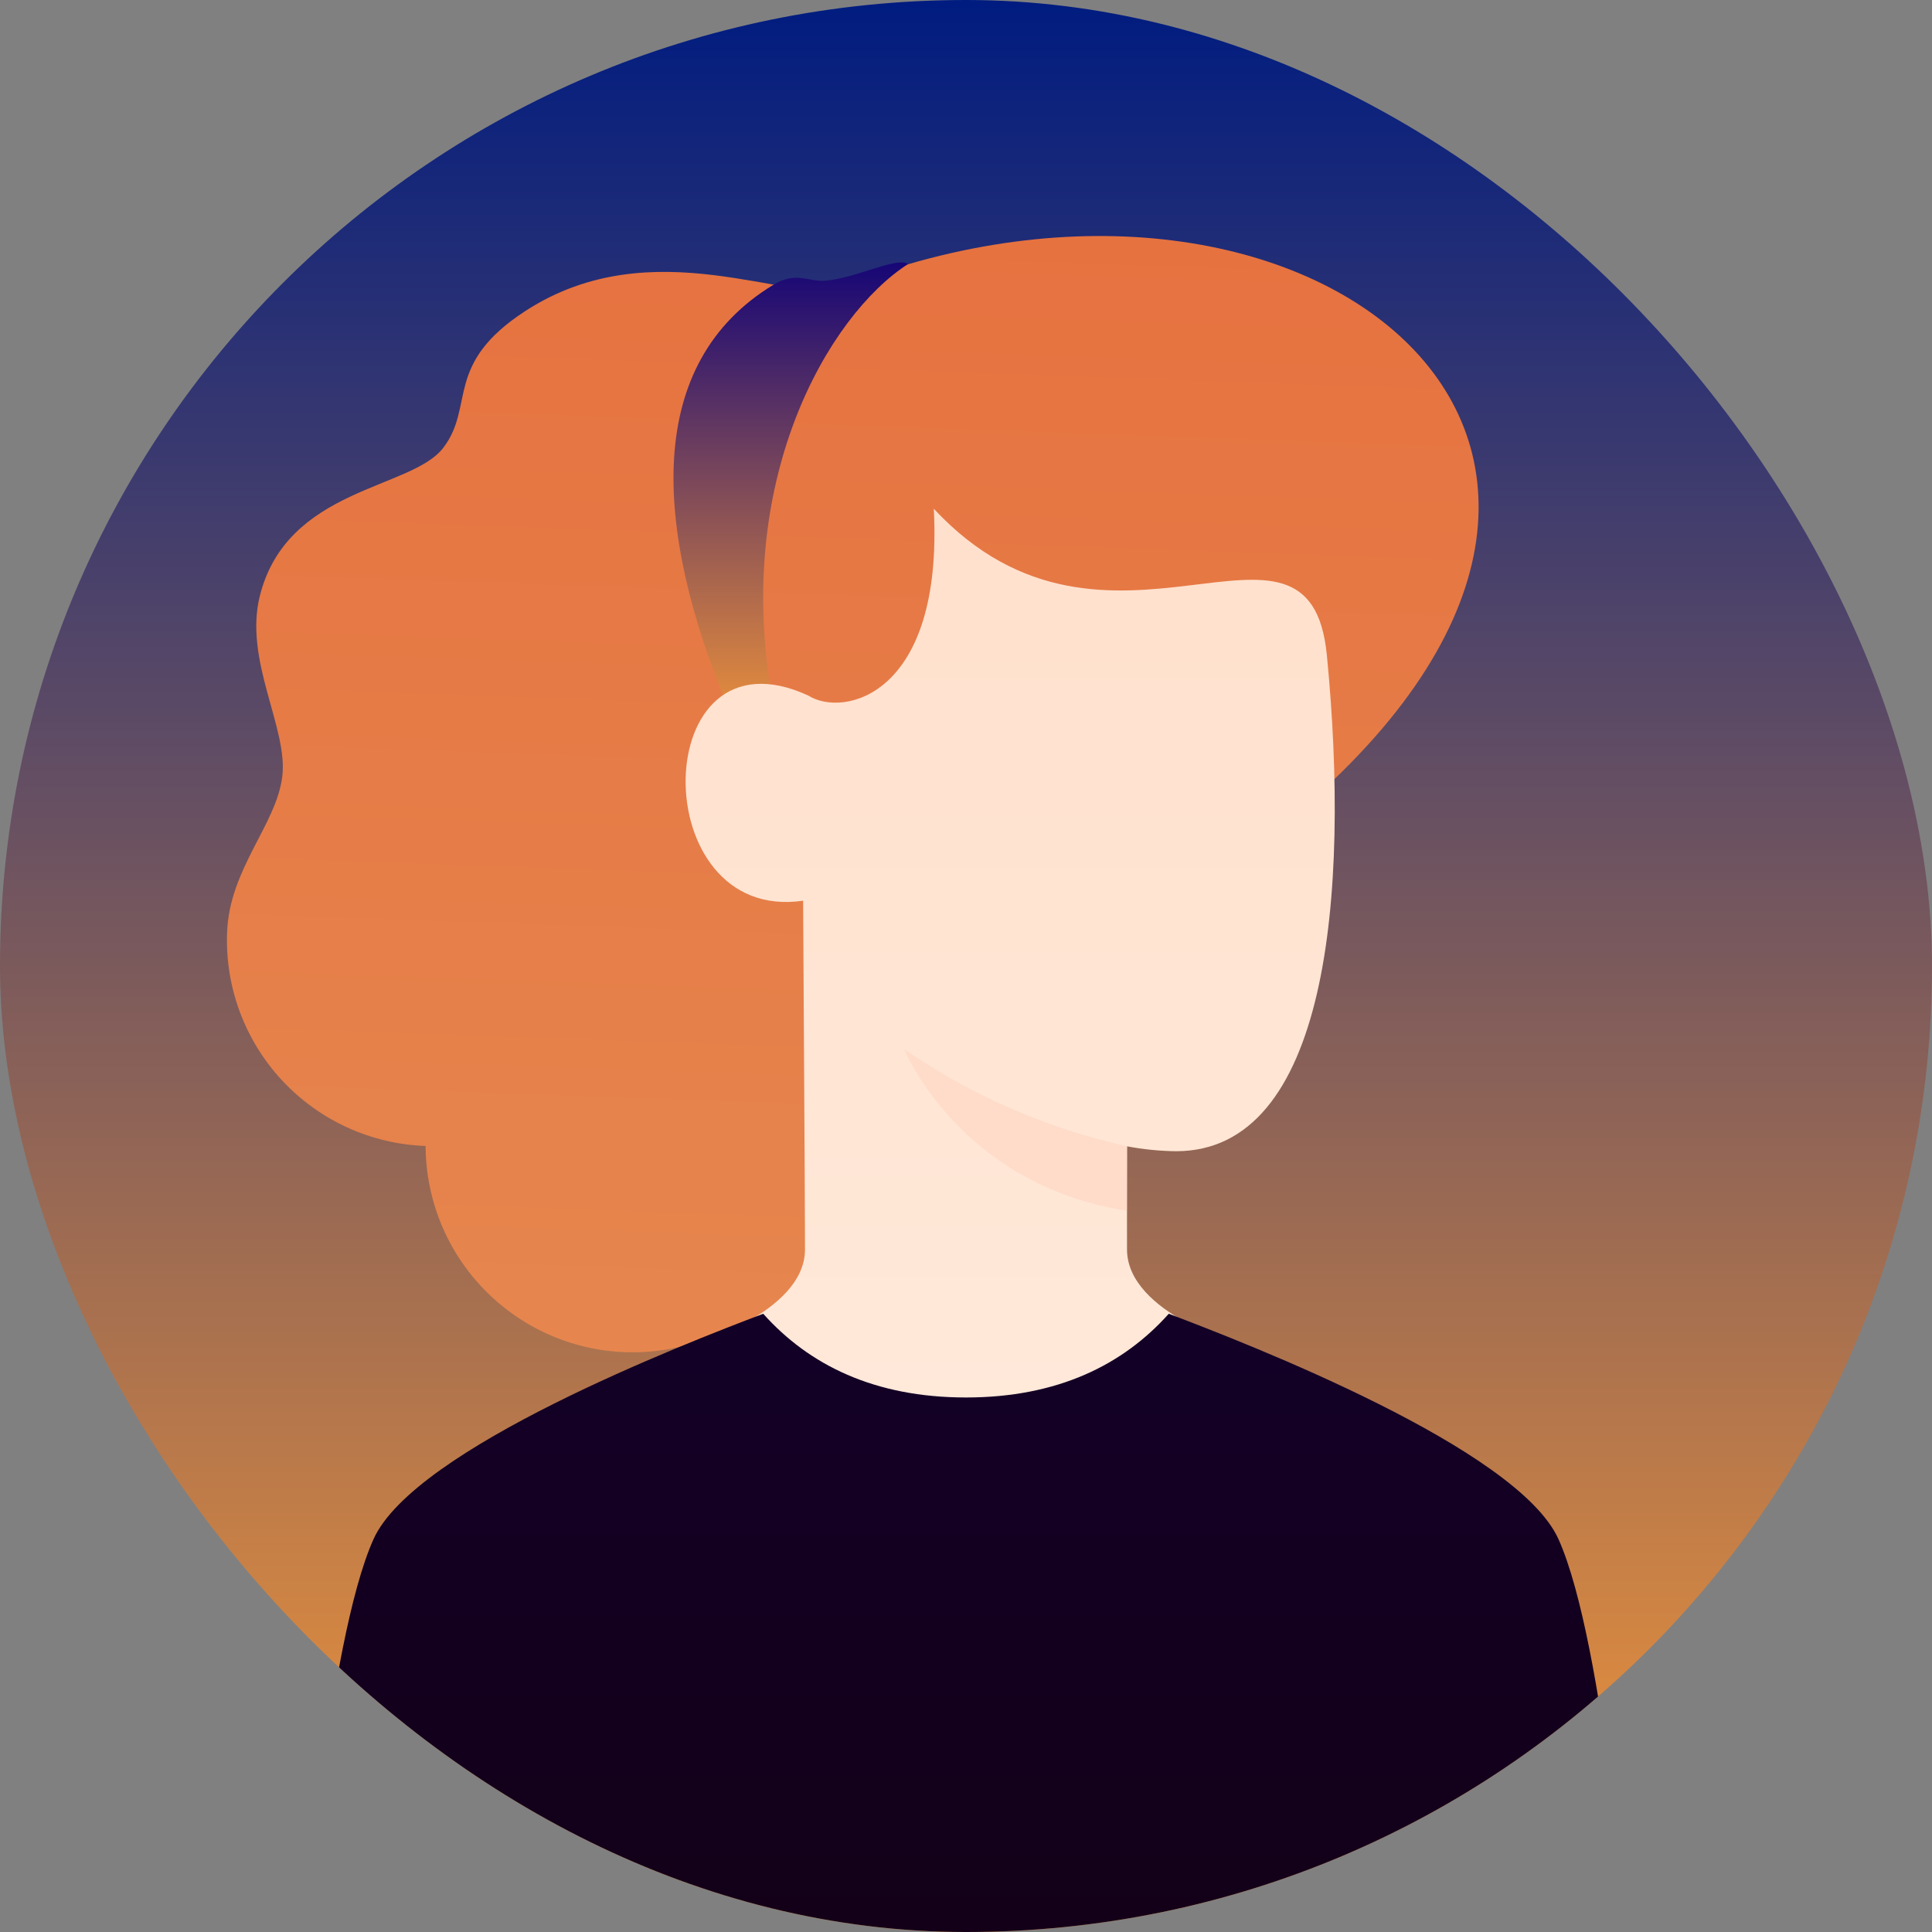 <svg width="200" height="200" viewBox="0 0 200 200" fill="none" xmlns="http://www.w3.org/2000/svg">
<rect x="0" y="0" width="200" height="200" fill="#808080" stroke="none"/>
<g clip-path="url(#clip0_4_1433)">
<rect width="200" height="200" rx="100" fill="url(#paint0_linear_4_1433)"/>
<path d="M82.195 139.249C87.969 129.65 101.224 111.248 132.787 85.392C180.413 46.375 135.463 10.688 87.174 29.695C82.008 31.729 67.693 23.588 54.433 32.164C45.88 37.696 49.209 42.032 45.878 46.368C42.547 50.703 29.707 50.448 26.894 61.706C25.228 68.376 29.838 75.362 29.221 80.383C28.605 85.403 23.738 89.928 23.506 96.555C23.405 99.355 23.857 102.146 24.835 104.771C25.814 107.395 27.3 109.801 29.208 111.851C31.117 113.901 33.41 115.555 35.958 116.719C38.506 117.882 41.258 118.533 44.057 118.632C44.08 124.166 46.241 129.477 50.088 133.455C53.935 137.432 59.171 139.77 64.701 139.977C68.246 140.107 71.768 139.344 74.943 137.759C78.092 140.662 80.796 141.575 82.195 139.249Z" fill="url(#paint1_linear_4_1433)"/>
<path d="M94 27.333C85.789 32.6 75.631 49.873 80.09 73.061C81.063 78.12 78.023 79.635 75.423 73.394C67.579 54.567 66.669 37.587 80.09 29.465C82.423 28.061 83.757 29.199 85.423 29.061C88.593 28.798 92.861 26.552 94 27.333Z" fill="url(#paint2_linear_4_1433)"/>
<path d="M83.333 129.333C83.333 123.333 83.129 93.739 83.139 93.239C66.667 95.667 67 64.333 83.667 72C87.333 74.333 97.667 72 96.667 52.667C114.667 72 135.565 49.451 137.357 67.825C139.804 92.915 137.342 119.173 121.749 119.175C120.044 119.154 118.343 118.984 116.667 118.667V129.333C116.667 136 128.667 139.333 128.667 139.333C128.667 139.333 107.939 158.867 99.333 158.759C90.728 158.651 71.333 139.333 71.333 139.333C71.333 139.333 83.333 136 83.333 129.333Z" fill="url(#paint3_linear_4_1433)"/>
<g style="mix-blend-mode:multiply">
<path d="M116.666 118.663C108.396 116.829 100.558 113.411 93.587 108.597C93.587 108.597 99.339 122.659 116.645 125.327L116.666 118.663Z" fill="#FFDBC9"/>
</g>
<path d="M161.333 159.333C166.17 170.081 168.667 202.667 168.667 202.667H31.333C31.333 202.667 33.83 170.081 38.667 159.333C42.904 149.918 70.826 139.107 79.009 136C83.733 141.285 90.504 144.667 100 144.667C109.496 144.667 116.267 141.285 120.991 136C129.174 139.107 157.096 149.918 161.333 159.333Z" fill="url(#paint4_linear_4_1433)"/>
</g>
<defs>
<linearGradient id="paint0_linear_4_1433" x1="100" y1="200" x2="100" y2="0" gradientUnits="userSpaceOnUse">
<stop stop-color="#F79838"/>
<stop offset="1" stop-color="#001C80"/>
</linearGradient>
<linearGradient id="paint1_linear_4_1433" x1="85.971" y1="140.777" x2="90.078" y2="23.561" gradientUnits="userSpaceOnUse">
<stop stop-color="#E6864E"/>
<stop offset="1" stop-color="#E67240"/>
</linearGradient>
<linearGradient id="paint2_linear_4_1433" x1="81.86" y1="27.169" x2="81.86" y2="77.493" gradientUnits="userSpaceOnUse">
<stop stop-color="#160676"/>
<stop offset="1" stop-color="#F79838"/>
</linearGradient>
<linearGradient id="paint3_linear_4_1433" x1="104.573" y1="52.667" x2="104.573" y2="158.759" gradientUnits="userSpaceOnUse">
<stop stop-color="#FFE0CC"/>
<stop offset="1" stop-color="#FFEADB"/>
</linearGradient>
<linearGradient id="paint4_linear_4_1433" x1="100" y1="136" x2="100" y2="202.667" gradientUnits="userSpaceOnUse">
<stop stop-color="#130027"/>
<stop offset="1" stop-color="#130017"/>
</linearGradient>
<clipPath id="clip0_4_1433">
<rect width="200" height="200" rx="100" fill="white"/>
</clipPath>
</defs>
</svg>
